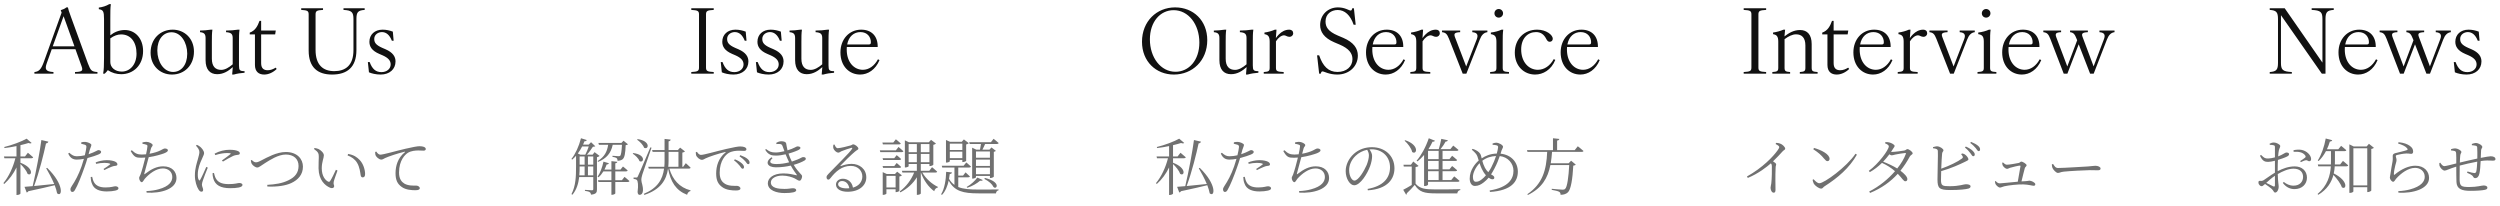 <svg width="594" height="49" viewBox="0 0 594 49" fill="none" xmlns="http://www.w3.org/2000/svg">
<path d="M17.821 17.116C19.527 17.052 19.762 16.817 19.399 15.793L17.927 11.697H12.295L11.122 14.983C10.61 16.412 10.781 17.009 12.701 17.116V17.5H8.178V17.116C9.181 17.009 9.714 16.583 10.354 14.876L14.642 2.993L14.429 2.417C14.877 2.289 15.453 2.055 15.773 1.756H16.135C16.263 2.332 16.349 2.609 16.861 4.017L20.893 15.089C21.554 16.796 21.746 17.009 23.154 17.116V17.5H17.821V17.116ZM12.53 11.015H17.693L15.111 3.847L12.53 11.015ZM28.813 17.628C27.661 17.628 26.615 17.329 25.613 16.668C25.421 16.945 25.186 17.223 24.887 17.5H24.503C24.674 16.647 24.717 15.452 24.717 13.745V4.529C24.717 2.716 24.525 2.332 23.479 2.183V1.799C24.375 1.692 25.186 1.436 25.954 0.988H26.338C26.21 1.841 26.21 2.823 26.21 4.529V8.391C27.085 7.665 28.279 7.132 29.666 7.132C32.077 7.132 33.997 9.095 33.997 12.124C33.997 15.516 31.671 17.628 28.813 17.628ZM26.21 14.748C26.21 15.985 27.277 17.009 28.941 17.009C30.861 17.009 32.439 15.367 32.439 12.743C32.439 9.948 31.031 8.177 28.77 8.177C27.981 8.177 27.106 8.455 26.21 9.116V14.748ZM40.859 17.713C38.043 17.713 35.781 15.623 35.781 12.508C35.781 9.223 38.085 7.047 41.029 7.047C43.824 7.047 46.085 9.137 46.085 12.252C46.085 15.537 43.803 17.713 40.859 17.713ZM37.381 11.996C37.381 14.663 38.875 17.095 41.136 17.095C43.035 17.095 44.485 15.452 44.485 12.764C44.485 10.097 42.992 7.665 40.752 7.665C38.832 7.665 37.381 9.308 37.381 11.996ZM51.598 17.628C49.891 17.628 48.846 16.519 48.846 14.3V9.052C48.846 8.049 48.462 7.729 47.523 7.644V7.26C48.312 7.26 49.187 7.175 50.083 7.047H50.467C50.339 7.879 50.339 8.881 50.339 9.905V13.959C50.339 15.793 51.192 16.604 52.558 16.604C53.454 16.604 54.392 16.049 55.288 15.281V9.052C55.288 8.049 54.904 7.729 53.71 7.644V7.26C54.755 7.26 55.63 7.175 56.526 7.047H56.91C56.782 7.879 56.782 8.881 56.782 9.905V15.537C56.782 16.711 56.974 16.903 58.104 16.903V17.287C57.187 17.351 56.355 17.479 55.544 17.713H55.16L55.31 15.943C54.286 16.86 53.134 17.628 51.598 17.628ZM62.772 17.713C61.513 17.713 60.575 17.052 60.575 15.431V8.177H59.337V7.751C60.639 7.281 61.193 6.236 61.663 4.956H62.047V7.26H65.524L65.375 8.177H62.047V15.004C62.047 16.305 62.729 16.689 63.625 16.689C64.287 16.689 64.927 16.433 65.503 16.071L65.737 16.391C64.884 17.223 63.796 17.713 62.772 17.713ZM78.905 17.713C75.47 17.713 73.337 16.007 73.337 11.996V3.441C73.337 2.588 73.038 2.439 71.566 2.353V1.969H76.75V2.353C75.278 2.439 74.979 2.588 74.979 3.441V11.868C74.979 15.431 76.75 16.903 79.417 16.903C82.019 16.903 83.982 15.601 83.982 11.911V4.551C83.982 2.887 83.577 2.46 81.614 2.353V1.969H86.649V2.353C85.049 2.46 84.686 2.887 84.686 4.551V11.911C84.686 16.028 82.425 17.713 78.905 17.713ZM90.436 17.713C89.305 17.713 88.281 17.457 87.662 17.18L87.406 14.748H87.833C88.43 16.391 89.284 17.137 90.628 17.137C91.886 17.137 92.825 16.369 92.825 15.303C92.825 14.428 92.27 13.745 90.862 13.127L90.116 12.807C88.324 12.039 87.769 11.036 87.769 9.927C87.769 8.22 89.028 7.047 90.905 7.047C91.801 7.047 92.59 7.239 93.337 7.516L93.529 9.671H93.102C92.569 8.284 91.737 7.623 90.756 7.623C89.838 7.623 88.921 8.22 88.921 9.244C88.921 10.055 89.241 10.673 90.841 11.377L91.588 11.697C93.358 12.465 93.977 13.468 93.977 14.599C93.977 16.455 92.548 17.713 90.436 17.713Z" fill="#111111"/>
<path d="M4.857 37.599V38.669C8.201 39.931 7.555 41.984 6.558 41.309C6.309 40.576 5.546 39.623 4.857 38.977V45.988C4.857 46.076 4.534 46.325 4.065 46.325H3.918V39.784C3.199 41.28 2.231 42.614 0.999 43.715L0.809 43.509C2.129 41.91 3.111 39.74 3.654 37.599H1.043L0.941 37.173H3.918V34.709C2.994 34.9 2.011 35.076 1.087 35.178L0.999 34.929C2.862 34.489 5.165 33.609 6.323 32.949L7.511 33.961C7.379 34.108 7.101 34.108 6.763 33.976C6.221 34.152 5.575 34.328 4.857 34.489V37.173H5.942L6.631 36.293C6.631 36.293 7.394 36.924 7.878 37.364C7.834 37.525 7.687 37.599 7.482 37.599H4.857ZM10.973 39.974L11.207 39.886C15.373 43.934 14.771 46.971 13.569 45.929C13.466 45.357 13.261 44.697 12.997 44.008C11.471 44.389 9.447 44.858 6.734 45.431C6.646 45.621 6.499 45.709 6.338 45.739L5.825 44.389C6.279 44.36 6.939 44.301 7.761 44.228C8.597 40.722 9.506 35.765 9.829 33.272L11.486 33.653C11.457 33.829 11.281 34.049 10.929 34.078C10.415 36.484 9.345 40.84 8.098 44.199C9.433 44.081 11.119 43.905 12.879 43.715C12.337 42.395 11.574 41.016 10.973 39.974ZM22.823 38.933L22.735 38.581C23.425 38.303 24.422 38.053 25.39 38.053C26.358 38.053 27.018 38.244 27.37 38.405C27.707 38.581 27.898 38.801 27.898 39.05C27.898 39.315 27.649 39.388 27.297 39.417C27.033 39.447 26.813 39.49 26.431 39.652C25.977 39.813 25.287 40.165 24.789 40.414L24.598 40.151C25.097 39.828 25.947 39.27 26.138 39.08C26.255 38.992 26.211 38.919 26.079 38.874C25.727 38.742 25.229 38.699 24.789 38.699C24.143 38.699 23.469 38.786 22.823 38.933ZM19.289 34.152L19.318 33.815C19.626 33.741 19.89 33.697 20.242 33.712C20.77 33.741 21.694 34.093 21.709 34.431C21.709 34.68 21.503 35.047 21.327 35.604C21.254 35.868 21.166 36.234 21.049 36.645C21.826 36.381 22.442 36.102 22.897 35.868C23.117 35.751 23.278 35.663 23.395 35.663C23.645 35.663 24.026 35.809 24.026 36.073C24.026 36.352 23.865 36.498 23.322 36.733C22.985 36.88 21.841 37.291 20.785 37.554C20.579 38.273 20.33 39.065 20.066 39.769C19.377 41.749 18.438 44.111 17.807 45.137C17.602 45.474 17.455 45.606 17.162 45.606C16.913 45.606 16.737 45.343 16.737 45.005C16.737 44.682 16.869 44.55 17.089 44.154C17.837 43.04 18.658 41.573 19.377 39.52C19.567 38.977 19.758 38.361 19.934 37.745C19.406 37.848 18.79 37.921 18.247 37.921C17.397 37.921 16.693 37.599 16.209 36.484L16.458 36.293C17.089 36.85 17.529 37.129 18.247 37.129C18.937 37.129 19.597 37.026 20.154 36.895C20.345 36.132 20.477 35.443 20.521 34.988C20.55 34.665 20.477 34.533 20.213 34.401C19.919 34.298 19.597 34.211 19.289 34.152ZM21.547 42.057L21.899 42.013C21.987 42.438 22.119 42.967 22.398 43.407C22.911 44.199 23.806 44.536 25.067 44.536C26.534 44.536 27.003 44.257 27.429 44.257C27.766 44.257 28.147 44.419 28.147 44.756C28.147 45.049 27.766 45.211 27.341 45.298C26.886 45.401 26.226 45.489 25.375 45.489C23.674 45.489 22.325 44.976 21.87 43.685C21.621 43.128 21.562 42.571 21.547 42.057ZM33.853 34.166L33.838 33.844C34.161 33.77 34.469 33.697 34.762 33.697C35.422 33.697 36.273 34.137 36.273 34.474C36.273 34.768 35.979 34.856 35.862 35.31C35.759 35.633 35.671 36.014 35.539 36.528C36.522 36.352 37.475 36.059 38.091 35.751C38.634 35.472 38.927 35.281 39.162 35.281C39.47 35.281 39.895 35.384 39.895 35.736C39.895 35.985 39.499 36.234 38.971 36.44C38.37 36.66 36.947 37.114 35.334 37.349C35.041 38.493 34.542 40.282 34.322 41.104C34.234 41.441 34.234 41.514 34.557 41.251C35.921 40.209 37.226 39.52 38.766 39.52C40.922 39.52 41.934 40.825 41.934 42.306C41.934 44.947 38.179 45.988 34.835 45.768L34.791 45.401C35.921 45.357 36.889 45.196 37.666 44.976C40.262 44.272 40.937 43.099 40.937 42.057C40.937 40.767 39.925 40.019 38.707 40.019C37.079 40.019 35.451 41.28 34.395 42.483C34.175 42.732 33.955 43.289 33.677 43.289C33.383 43.289 33.061 42.746 33.061 42.292C33.061 42.057 33.163 41.998 33.383 41.471C33.691 40.678 34.249 38.596 34.527 37.437C34.205 37.467 33.882 37.481 33.559 37.481C32.327 37.481 31.887 37.364 31.051 35.883L31.315 35.692C32.166 36.513 32.753 36.718 33.706 36.718C34.014 36.718 34.351 36.704 34.703 36.66C34.865 35.912 35.011 35.135 35.026 34.812C35.055 34.519 34.967 34.445 34.733 34.372C34.498 34.284 34.219 34.225 33.853 34.166ZM49.018 39.652L49.37 39.828C49.062 40.59 48.387 42.248 48.226 42.805C48.079 43.26 47.977 43.597 47.977 43.861C47.977 44.286 48.27 44.756 48.27 45.108C48.27 45.386 48.123 45.548 47.845 45.548C47.581 45.548 47.346 45.313 47.155 45.005C46.759 44.404 46.305 43.084 46.305 41.72C46.305 39.974 46.774 38.728 47.009 37.848C47.185 37.144 47.361 36.63 47.375 36.147C47.39 35.618 47.038 35.135 46.554 34.606L46.789 34.416C47.082 34.548 47.287 34.665 47.537 34.856C47.845 35.105 48.49 35.78 48.49 36.396C48.49 36.733 48.285 36.997 47.933 37.877C47.551 38.699 46.994 40.019 46.994 41.471C46.994 42.248 47.111 42.541 47.229 42.732C47.317 42.908 47.419 42.937 47.551 42.746C47.874 42.233 48.695 40.4 49.018 39.652ZM50.499 41.148L50.837 41.089C50.925 41.441 51.057 41.998 51.262 42.365C51.761 43.23 52.538 43.744 54.342 43.744C55.926 43.744 56.483 43.48 56.835 43.48C57.231 43.48 57.613 43.612 57.613 43.949C57.613 44.536 56.249 44.712 54.665 44.712C52.377 44.712 51.13 43.949 50.69 42.453C50.558 42.013 50.499 41.544 50.499 41.148ZM51.145 36.85L50.998 36.498C52.171 35.853 53.477 35.589 54.503 35.589C55.515 35.589 56.073 35.692 56.542 35.897C56.85 36.029 56.982 36.234 56.982 36.41C56.982 36.601 56.894 36.733 56.586 36.777C56.234 36.821 55.867 36.85 55.383 37.056C54.738 37.349 53.697 37.936 52.978 38.391L52.729 38.127C53.389 37.657 54.43 36.895 54.738 36.63C54.914 36.469 54.899 36.367 53.931 36.367C53.33 36.367 52.377 36.455 51.145 36.85ZM59.599 38.127L59.805 37.995C60.127 38.346 60.479 38.566 60.787 38.566C61.081 38.566 61.315 38.523 62.093 38.112C63.471 37.408 65.73 36.117 67.915 36.117C70.599 36.117 71.978 37.775 71.978 39.593C71.978 41.5 70.819 42.732 69.235 43.48C67.93 44.111 65.818 44.433 63.53 44.316L63.501 43.92C65.451 43.803 67.035 43.568 68.502 42.849C70.159 42.072 70.937 40.986 70.937 39.417C70.937 37.775 69.793 36.718 67.901 36.718C66.111 36.718 64.131 38.024 63.031 38.713C61.946 39.388 61.55 39.798 61.125 39.798C60.685 39.798 60.069 39.329 59.834 38.948C59.687 38.713 59.643 38.42 59.599 38.127ZM75.689 40.019C75.659 38.962 75.747 37.95 75.747 37.291C75.747 36.498 75.645 36.132 74.603 35.398L74.735 35.164C75.087 35.222 75.381 35.281 75.659 35.398C76.187 35.648 76.95 36.308 76.95 36.909C76.95 37.554 76.451 38.478 76.451 39.989C76.451 41.852 77.302 42.805 77.918 43.128C78.138 43.245 78.299 43.216 78.431 43.025C78.886 42.336 79.385 41.251 79.81 40.341L80.191 40.517C79.854 41.485 79.385 42.717 79.297 43.172C79.165 43.832 79.399 43.905 79.399 44.213C79.399 44.609 79.003 44.844 78.402 44.594C77.258 44.096 75.733 42.82 75.689 40.019ZM84.855 38.699C84.342 37.833 83.55 37.291 82.582 36.924L82.714 36.572C84.093 36.821 84.811 37.334 85.471 38.024C86.307 38.889 86.747 40.341 86.747 41.324C86.747 41.896 86.557 42.145 86.161 42.145C85.926 42.145 85.75 41.969 85.691 41.632C85.589 40.986 85.471 39.74 84.855 38.699ZM89.138 36.102L89.417 36.014C89.622 36.396 90.018 36.748 90.341 36.748C91.103 36.748 93.934 35.897 96.354 35.34C98.041 34.944 99.185 34.739 99.683 34.739C100.065 34.739 100.49 34.797 100.725 34.9C101.047 35.047 101.165 35.208 101.165 35.413C101.165 35.618 100.989 35.794 100.666 35.794C100.387 35.794 99.947 35.751 99.405 35.751C98.701 35.751 97.674 35.839 96.941 36.293C96.281 36.689 94.814 38.053 94.814 40.986C94.814 42.585 95.474 43.245 96.061 43.612C97.014 44.184 98.305 44.096 98.906 44.096C99.258 44.096 99.742 44.345 99.742 44.712C99.742 45.064 99.346 45.196 98.686 45.196C97.835 45.196 96.383 45.137 95.386 44.374C94.462 43.7 93.978 42.82 93.978 41.163C93.978 39.432 94.521 37.496 96.178 36.191C96.281 36.102 96.266 36.014 96.105 36.059C94.462 36.455 92.379 37.144 91.499 37.554C91.206 37.687 90.913 37.921 90.605 37.921C90.062 37.921 89.329 37.276 89.197 36.777C89.138 36.542 89.153 36.322 89.138 36.102Z" fill="#111111" fill-opacity="0.6"/>
<g clip-path="url(#clip0_2_7)">
<path d="M164.248 17.116C165.784 17.031 166.083 16.881 166.083 16.028V3.441C166.083 2.588 165.784 2.439 164.248 2.353V1.969H169.582V2.353C168.046 2.439 167.747 2.588 167.747 3.441V16.028C167.747 16.881 168.046 17.031 169.582 17.116V17.5H164.248V17.116ZM174.28 17.713C173.149 17.713 172.125 17.457 171.506 17.18L171.25 14.748H171.677C172.274 16.391 173.128 17.137 174.472 17.137C175.73 17.137 176.669 16.369 176.669 15.303C176.669 14.428 176.114 13.745 174.706 13.127L173.96 12.807C172.168 12.039 171.613 11.036 171.613 9.927C171.613 8.22 172.872 7.047 174.749 7.047C175.645 7.047 176.434 7.239 177.181 7.516L177.373 9.671H176.946C176.413 8.284 175.581 7.623 174.6 7.623C173.682 7.623 172.765 8.22 172.765 9.244C172.765 10.055 173.085 10.673 174.685 11.377L175.432 11.697C177.202 12.465 177.821 13.468 177.821 14.599C177.821 16.455 176.392 17.713 174.28 17.713ZM182.634 17.713C181.503 17.713 180.479 17.457 179.86 17.18L179.604 14.748H180.031C180.628 16.391 181.482 17.137 182.826 17.137C184.084 17.137 185.023 16.369 185.023 15.303C185.023 14.428 184.468 13.745 183.06 13.127L182.314 12.807C180.522 12.039 179.967 11.036 179.967 9.927C179.967 8.22 181.226 7.047 183.103 7.047C183.999 7.047 184.788 7.239 185.535 7.516L185.727 9.671H185.3C184.767 8.284 183.935 7.623 182.954 7.623C182.036 7.623 181.119 8.22 181.119 9.244C181.119 10.055 181.439 10.673 183.039 11.377L183.786 11.697C185.556 12.465 186.175 13.468 186.175 14.599C186.175 16.455 184.746 17.713 182.634 17.713ZM191.671 17.628C189.964 17.628 188.919 16.519 188.919 14.3V9.052C188.919 8.049 188.535 7.729 187.596 7.644V7.26C188.385 7.26 189.26 7.175 190.156 7.047H190.54C190.412 7.879 190.412 8.881 190.412 9.905V13.959C190.412 15.793 191.265 16.604 192.631 16.604C193.527 16.604 194.465 16.049 195.361 15.281V9.052C195.361 8.049 194.977 7.729 193.783 7.644V7.26C194.828 7.26 195.703 7.175 196.599 7.047H196.983C196.855 7.879 196.855 8.881 196.855 9.905V15.537C196.855 16.711 197.047 16.903 198.177 16.903V17.287C197.26 17.351 196.428 17.479 195.617 17.713H195.233L195.383 15.943C194.359 16.86 193.207 17.628 191.671 17.628ZM204.36 17.713C201.8 17.713 199.688 15.751 199.688 12.444C199.688 9.329 201.757 7.047 204.616 7.047C207.048 7.047 208.584 8.54 208.541 11.164H201.202C201.181 11.356 201.181 11.569 201.181 11.783C201.181 14.769 202.909 16.583 205.021 16.583C206.45 16.583 207.752 15.665 208.605 14.087L208.968 14.279C208.029 16.561 206.216 17.713 204.36 17.713ZM201.288 10.567H206.386C206.813 10.567 206.92 10.439 206.92 10.012C206.92 8.839 206.109 7.623 204.445 7.623C202.888 7.623 201.65 8.647 201.288 10.567Z" fill="#111111"/>
<path d="M144.495 34.401H142.309L142.177 33.961H147.648L148.147 33.433L149.203 34.284C149.115 34.401 148.953 34.46 148.66 34.489C148.587 36.469 148.396 37.452 147.941 37.833C147.633 38.083 147.164 38.2 146.724 38.2C146.724 37.95 146.68 37.701 146.504 37.569C146.343 37.437 145.903 37.32 145.521 37.261V37.012C145.947 37.056 146.709 37.114 146.929 37.114C147.164 37.114 147.267 37.085 147.355 37.012C147.575 36.806 147.692 35.971 147.78 34.401H145.58C145.169 36.396 144.099 37.657 142.104 38.464L142.001 38.258C143.585 37.305 144.26 36.059 144.495 34.401ZM139.699 41.661H140.96V39.549H139.699V41.661ZM137.719 39.549V39.623C137.719 40.239 137.719 40.943 137.645 41.661H138.907V39.549H137.719ZM139.889 34.797H138.32C138.012 35.398 137.675 35.971 137.293 36.469L137.895 36.748H139.068C139.376 36.191 139.684 35.398 139.889 34.797ZM137.719 37.173V39.124H138.907V37.173H137.719ZM140.96 37.173H139.699V39.124H140.96V37.173ZM141.268 36.147L142.471 37.056C142.368 37.173 142.119 37.276 141.84 37.349V45.005C141.84 45.694 141.679 46.135 140.432 46.252C140.388 46.002 140.315 45.782 140.139 45.68C139.933 45.519 139.581 45.431 138.98 45.343V45.108C138.98 45.108 140.344 45.211 140.637 45.211C140.887 45.211 140.96 45.123 140.96 44.903V42.072H137.616C137.44 43.538 137.029 45.078 135.988 46.281L135.783 46.12C136.809 44.169 136.868 41.793 136.868 39.637V37.012C136.575 37.349 136.267 37.657 135.959 37.921L135.768 37.775C136.692 36.616 137.557 34.782 138.041 32.846L139.42 33.272C139.361 33.448 139.185 33.58 138.863 33.565C138.76 33.829 138.657 34.093 138.54 34.357H139.875L140.432 33.785L141.444 34.753C141.341 34.841 141.151 34.856 140.872 34.87C140.535 35.384 139.963 36.205 139.449 36.748H140.813L141.268 36.147ZM147.765 42.82L148.381 42.028C148.381 42.028 149.115 42.585 149.555 43.011C149.511 43.172 149.364 43.245 149.159 43.245H146.196V45.944C146.196 46.061 145.785 46.281 145.448 46.281H145.272V43.245H142.192L142.075 42.82H145.272V40.722H143.365C143.028 41.28 142.632 41.764 142.192 42.13L141.987 41.984C142.588 41.104 143.101 39.784 143.38 38.405L144.671 38.786C144.612 38.962 144.436 39.094 144.143 39.08C143.996 39.505 143.805 39.916 143.615 40.297H145.272V38.288L146.68 38.449C146.651 38.611 146.519 38.757 146.196 38.801V40.297H147.428L148.015 39.564C148.015 39.564 148.689 40.077 149.129 40.488C149.085 40.649 148.953 40.722 148.748 40.722H146.196V42.82H147.765ZM151.373 33.199L151.505 33.052C154.688 33.521 154.131 35.692 153.031 35.105C152.811 34.431 152.004 33.609 151.373 33.199ZM150.332 36.513L150.464 36.367C153.559 36.763 152.987 38.86 151.931 38.273C151.725 37.628 150.963 36.909 150.332 36.513ZM154.527 35.017L154.805 35.09C154.145 37.071 152.84 40.737 152.62 41.456C152.473 41.94 152.371 42.409 152.385 42.776C152.385 43.436 152.811 44.081 152.767 45.284C152.737 45.9 152.444 46.296 151.945 46.296C151.681 46.296 151.505 46.032 151.491 45.577C151.696 44.081 151.593 42.937 151.271 42.732C151.08 42.585 150.86 42.541 150.537 42.512V42.189H151.197C151.373 42.189 151.432 42.175 151.564 41.881C151.828 41.339 151.828 41.339 154.527 35.017ZM158.853 36.088V38.2C158.853 38.684 158.824 39.168 158.78 39.637H161.2V36.088H158.853ZM163.723 40.062H159.044C159.777 42.614 161.405 44.55 164.075 45.225L164.06 45.386C163.679 45.489 163.371 45.782 163.253 46.281C160.584 45.24 159.337 43.216 158.736 40.062H158.721C158.34 42.776 156.961 45.02 153.104 46.31L152.972 46.061C156.257 44.682 157.445 42.614 157.783 40.062H154.145L154.028 39.637H157.841C157.885 39.168 157.9 38.699 157.9 38.2V36.088H155.069L154.937 35.663H157.9V33.008L159.352 33.169C159.323 33.374 159.205 33.521 158.853 33.58V35.663H161.053L161.596 35.076L162.755 35.985C162.652 36.088 162.432 36.205 162.124 36.264V39.637H162.315L162.945 38.772C162.945 38.772 163.664 39.403 164.089 39.828C164.045 39.989 163.913 40.062 163.723 40.062ZM165.321 36.161L165.6 36.073C165.805 36.455 166.201 36.806 166.524 36.806C167.287 36.806 170.117 35.956 172.537 35.398C174.224 35.002 175.368 34.797 175.867 34.797C176.248 34.797 176.673 34.856 176.908 34.959C177.231 35.105 177.348 35.267 177.348 35.472C177.348 35.677 177.172 35.853 176.849 35.853C176.571 35.853 176.131 35.809 175.588 35.809C174.884 35.809 173.857 35.897 173.124 36.352C172.464 36.748 170.997 38.112 170.997 41.045C170.997 42.644 171.657 43.304 172.244 43.67C173.197 44.242 174.488 44.154 175.089 44.154C175.441 44.154 175.925 44.404 175.925 44.77C175.925 45.123 175.529 45.255 174.869 45.255C174.019 45.255 172.567 45.196 171.569 44.433C170.645 43.758 170.161 42.879 170.161 41.221C170.161 39.49 170.704 37.554 172.361 36.249C172.464 36.161 172.449 36.073 172.288 36.117C170.645 36.513 168.563 37.203 167.683 37.613C167.389 37.745 167.096 37.98 166.788 37.98C166.245 37.98 165.512 37.334 165.38 36.836C165.321 36.601 165.336 36.381 165.321 36.161ZM175.705 37.129L175.896 36.865C176.629 37.144 177.216 37.422 177.553 37.716C177.949 38.038 178.096 38.317 178.096 38.625C178.096 38.874 177.979 39.007 177.759 39.007C177.524 39.007 177.377 38.669 177.069 38.303C176.732 37.936 176.365 37.584 175.705 37.129ZM174.4 38.097L174.605 37.848C175.339 38.141 175.911 38.493 176.277 38.831C176.629 39.168 176.776 39.417 176.776 39.711C176.776 39.945 176.644 40.092 176.424 40.092C176.204 40.092 176.043 39.755 175.749 39.373C175.427 39.021 175.031 38.552 174.4 38.097ZM184.491 34.225L184.432 33.947C184.857 33.697 185.195 33.565 185.635 33.565C186.163 33.565 186.72 33.682 186.793 34.093C186.881 34.562 186.969 35.149 187.116 35.721C188.641 35.267 189.213 34.782 189.448 34.782C189.785 34.782 190.167 34.856 190.181 35.135C190.181 35.281 190.079 35.413 189.859 35.56C189.551 35.751 188.539 36.161 187.351 36.498C187.541 37.071 187.791 37.701 188.143 38.391C188.612 38.244 189.052 38.083 189.433 37.921C190.372 37.54 190.533 37.334 190.768 37.334C191.135 37.305 191.457 37.408 191.457 37.701C191.457 37.848 191.399 38.009 191.12 38.156C190.577 38.478 189.697 38.86 188.583 39.168C189.727 41.06 190.577 41.471 190.577 41.852C190.577 42.306 190.328 42.937 189.976 42.937C189.624 42.937 189.389 42.673 188.803 42.38C188.26 42.116 187.101 41.72 185.899 41.72C184.329 41.72 183.156 42.38 183.156 43.348C183.156 44.712 185.019 44.888 186.412 44.888C187.512 44.888 187.864 44.727 188.436 44.727C188.876 44.727 189.184 44.917 189.184 45.196C189.184 45.636 188.275 45.87 186.383 45.87C184.549 45.87 182.437 45.255 182.437 43.538C182.437 42.365 183.64 41.206 186.119 41.206C187.453 41.206 188.509 41.471 189.199 41.632C189.389 41.691 189.404 41.647 189.301 41.5C189.052 41.133 188.451 40.385 187.893 39.344C186.852 39.593 185.635 39.755 184.344 39.755C182.291 39.755 181.704 38.478 183.303 37.364L183.552 37.584C182.643 38.391 182.833 38.977 184.461 38.977C185.517 38.977 186.559 38.816 187.497 38.566C187.219 37.995 186.94 37.349 186.661 36.66C185.899 36.85 185.092 36.968 184.388 36.968C183.376 36.968 182.569 36.85 181.807 35.575L182.012 35.413C182.731 35.956 183.171 36.234 184.329 36.234C184.857 36.234 185.649 36.102 186.383 35.926C186.221 35.531 186.089 35.135 185.943 34.739C185.825 34.401 185.693 34.24 185.239 34.211C184.989 34.196 184.74 34.211 184.491 34.225ZM201.196 44.756C201.401 44.756 201.607 44.741 201.797 44.727C201.607 43.597 200.888 43.011 200.052 43.011C199.539 43.011 199.143 43.319 199.143 43.788C199.143 44.301 199.773 44.756 201.196 44.756ZM198.013 34.386L198.277 34.343C198.468 34.768 198.659 35.208 199.04 35.208C199.627 35.208 201.475 34.739 202.135 34.548C202.457 34.445 202.501 34.298 202.707 34.298C203.147 34.298 203.953 34.914 203.953 35.31C203.953 35.589 203.616 35.604 203.103 36.059C202.355 36.675 200.404 38.566 199.744 39.3C199.641 39.388 199.7 39.505 199.817 39.447C200.492 39.197 201.357 38.933 202.34 38.933C204.247 38.933 205.875 40.18 205.831 42.218C205.801 44.052 204.159 45.562 201.387 45.562C199.744 45.562 198.629 44.903 198.629 43.846C198.629 43.069 199.319 42.468 200.272 42.468C201.328 42.468 202.428 43.142 202.663 44.58C204.129 44.169 204.863 43.142 204.892 41.998C204.936 40.708 203.953 39.417 202.149 39.417C200.037 39.417 198.556 40.737 197.324 42.321C197.104 42.6 196.987 42.688 196.767 42.673C196.591 42.673 196.371 42.453 196.385 42.087C196.4 41.822 196.532 41.617 196.869 41.28C199.172 38.874 201.827 36.352 202.443 35.369C202.575 35.149 202.487 35.09 202.311 35.12C201.841 35.222 200.565 35.677 199.935 35.926C199.656 36.044 199.451 36.264 199.216 36.264C198.659 36.264 198.116 35.633 197.999 35.208C197.94 34.973 197.955 34.665 198.013 34.386ZM213.633 34.313H209.776L209.659 33.873H212.24L212.856 33.096C212.856 33.096 213.575 33.653 214.015 34.078C213.971 34.24 213.839 34.313 213.633 34.313ZM212.856 35.721L213.487 34.914C213.487 34.914 214.205 35.501 214.645 35.926C214.616 36.073 214.469 36.147 214.264 36.147H209.16L209.043 35.721H212.856ZM209.703 37.584H212.475L213.047 36.865C213.047 36.865 213.707 37.379 214.103 37.775C214.073 37.936 213.941 38.009 213.736 38.009H209.82L209.703 37.584ZM213.736 39.886H209.82L209.703 39.461H212.475L213.047 38.728C213.047 38.728 213.707 39.256 214.103 39.652C214.073 39.813 213.941 39.886 213.736 39.886ZM210.612 44.536H212.797V41.779H210.612V44.536ZM213.164 40.796L214.293 41.661C214.205 41.779 213.985 41.896 213.692 41.94V45.328C213.677 45.431 213.223 45.651 212.915 45.651H212.797V44.976H210.612V45.988C210.612 46.09 210.245 46.296 209.864 46.296H209.732V40.898L210.685 41.339H212.651L213.164 40.796ZM215.892 38.537H217.843V36.572H215.892V38.537ZM217.843 34.225H215.892V36.161H217.843V34.225ZM220.835 34.225H218.781V36.161H220.835V34.225ZM218.781 38.537H220.835V36.572H218.781V38.537ZM222.287 41.001H219.148C219.999 42.497 221.495 43.773 222.844 44.404L222.829 44.55C222.433 44.624 222.111 44.917 221.964 45.431C220.659 44.477 219.5 42.922 218.811 41.001H218.781V45.973C218.781 46.047 218.473 46.296 217.989 46.296H217.843V42.116C216.948 43.597 215.628 44.8 213.927 45.709L213.765 45.489C215.335 44.331 216.508 42.732 217.197 41.001H214.411L214.293 40.576H217.843V38.962H215.892V39.49C215.892 39.578 215.511 39.784 215.144 39.784H214.997V33.345L215.965 33.8H220.688L221.216 33.228L222.389 34.108C222.287 34.225 222.052 34.357 221.759 34.416V39.139C221.744 39.227 221.275 39.461 220.981 39.461H220.835V38.962H218.781V40.576H220.805L221.451 39.725C221.451 39.725 222.213 40.327 222.668 40.781C222.639 40.928 222.477 41.001 222.287 41.001ZM235.208 35.985H231.893V37.481H235.208V35.985ZM231.893 41.383H235.208V39.843H231.893V41.383ZM235.208 39.432V37.921H231.893V39.432H235.208ZM233.081 34.211H230.397L230.28 33.785H235.443L236.073 32.978C236.073 32.978 236.821 33.55 237.276 33.976C237.232 34.137 237.1 34.211 236.895 34.211H234.064C233.873 34.651 233.639 35.164 233.419 35.56H235.091L235.575 35.032L236.631 35.853C236.543 35.941 236.352 36.029 236.132 36.073V41.969C236.117 42.072 235.677 42.292 235.355 42.292H235.208V41.808H231.893V42.116C231.893 42.218 231.512 42.438 231.116 42.438H230.984V35.09L231.967 35.56H232.847C232.92 35.135 233.023 34.621 233.081 34.211ZM233.888 42.512L234.005 42.277C238.039 43.245 236.777 45.225 236.044 44.419C235.765 43.788 235.032 43.099 233.888 42.512ZM229.825 44.609L229.679 44.419C230.691 43.876 231.747 42.879 232.216 42.189L233.507 42.776C233.433 42.937 233.228 42.981 232.861 42.937C232.216 43.524 230.999 44.257 229.825 44.609ZM228.652 34.137H225.675V35.633H228.652V34.137ZM225.675 37.569H228.652V36.044H225.675V37.569ZM225.675 37.995V38.317C225.675 38.42 225.279 38.625 224.897 38.625H224.765V33.257L225.748 33.697H228.505L229.019 33.125L230.192 34.02C230.089 34.137 229.869 34.255 229.561 34.328V38.215C229.547 38.303 229.077 38.508 228.769 38.508H228.652V37.995H225.675ZM227.684 42.13V44.433C228.901 44.932 230.471 45.035 232.553 45.035C233.624 45.035 236.103 45.035 237.261 45.02V45.211C236.88 45.284 236.675 45.577 236.645 45.944H232.495C228.799 45.944 226.775 45.431 225.411 42.908C225.132 44.184 224.648 45.445 223.797 46.325L223.621 46.135C224.443 44.815 224.765 42.629 224.809 40.825L226.188 40.972C226.159 41.192 225.997 41.324 225.66 41.353C225.616 41.72 225.557 42.101 225.484 42.497C225.851 43.113 226.276 43.583 226.775 43.934V39.798H223.871L223.768 39.373H228.96L229.591 38.596C229.591 38.596 230.265 39.153 230.705 39.578C230.661 39.725 230.529 39.798 230.324 39.798H227.684V41.72H228.828L229.415 40.957C229.415 40.957 230.045 41.514 230.441 41.91C230.412 42.072 230.265 42.13 230.06 42.13H227.684Z" fill="#111111" fill-opacity="0.6"/>
</g>
<g clip-path="url(#clip1_2_7)">
<path d="M278.91 17.713C274.665 17.713 271.337 14.599 271.337 9.927C271.337 5.041 274.835 1.756 279.209 1.756C283.539 1.756 286.846 4.871 286.846 9.543C286.846 14.428 283.305 17.713 278.91 17.713ZM273.214 9.351C273.214 13.703 275.817 17.052 279.294 17.052C282.494 17.052 284.969 14.3 284.969 10.119C284.969 5.745 282.345 2.417 278.867 2.417C275.667 2.417 273.214 5.169 273.214 9.351ZM292.483 17.628C290.776 17.628 289.731 16.519 289.731 14.3V9.052C289.731 8.049 289.347 7.729 288.408 7.644V7.26C289.198 7.26 290.072 7.175 290.968 7.047H291.352C291.224 7.879 291.224 8.881 291.224 9.905V13.959C291.224 15.793 292.078 16.604 293.443 16.604C294.339 16.604 295.278 16.049 296.174 15.281V9.052C296.174 8.049 295.79 7.729 294.595 7.644V7.26C295.64 7.26 296.515 7.175 297.411 7.047H297.795C297.667 7.879 297.667 8.881 297.667 9.905V15.537C297.667 16.711 297.859 16.903 298.99 16.903V17.287C298.072 17.351 297.24 17.479 296.43 17.713H296.046L296.195 15.943C295.171 16.86 294.019 17.628 292.483 17.628ZM300.266 17.116C301.375 17.031 301.674 16.945 301.674 16.113V9.905C301.674 8.625 301.29 8.263 300.436 8.113V7.729C301.29 7.623 302.186 7.367 302.911 7.047H303.295L303.146 9.052C303.359 8.753 303.594 8.433 303.871 8.177C304.532 7.516 305.343 7.047 306.346 7.047C306.9 7.047 307.263 7.388 307.263 7.9C307.263 8.391 306.879 8.753 306.388 8.753C305.812 8.753 305.514 8.391 305.087 8.391C304.49 8.391 303.722 8.924 303.167 9.82V16.113C303.167 16.945 303.487 17.031 305.002 17.116V17.5H300.266V17.116ZM317.739 17.713C315.777 17.713 314.625 16.967 314.241 16.967C314.027 16.967 313.921 17.095 313.814 17.5H313.43L312.939 13.148H313.43C314.305 15.729 315.627 17.095 317.782 17.095C319.894 17.095 321.345 15.836 321.345 14.044C321.345 12.657 320.491 11.527 318.294 10.588L317.035 10.055C314.539 8.988 313.665 7.516 313.665 5.959C313.665 3.484 315.542 1.756 317.889 1.756C319.595 1.756 320.513 2.503 320.897 2.503C321.11 2.503 321.195 2.375 321.302 1.969H321.686L322.113 5.873H321.622C320.854 3.612 319.51 2.375 317.846 2.375C316.267 2.375 314.945 3.356 314.945 5.084C314.945 6.385 315.521 7.452 317.889 8.455L319.147 8.988C321.643 10.055 322.625 11.505 322.625 13.212C322.625 15.793 320.534 17.713 317.739 17.713ZM329.235 17.713C326.675 17.713 324.563 15.751 324.563 12.444C324.563 9.329 326.632 7.047 329.491 7.047C331.923 7.047 333.459 8.54 333.416 11.164H326.077C326.056 11.356 326.056 11.569 326.056 11.783C326.056 14.769 327.784 16.583 329.896 16.583C331.325 16.583 332.627 15.665 333.48 14.087L333.843 14.279C332.904 16.561 331.091 17.713 329.235 17.713ZM326.163 10.567H331.261C331.688 10.567 331.795 10.439 331.795 10.012C331.795 8.839 330.984 7.623 329.32 7.623C327.763 7.623 326.525 8.647 326.163 10.567ZM335.099 17.116C336.208 17.031 336.507 16.945 336.507 16.113V9.905C336.507 8.625 336.123 8.263 335.27 8.113V7.729C336.123 7.623 337.019 7.367 337.744 7.047H338.128L337.979 9.052C338.192 8.753 338.427 8.433 338.704 8.177C339.366 7.516 340.176 7.047 341.179 7.047C341.734 7.047 342.096 7.388 342.096 7.9C342.096 8.391 341.712 8.753 341.222 8.753C340.646 8.753 340.347 8.391 339.92 8.391C339.323 8.391 338.555 8.924 338 9.82V16.113C338 16.945 338.32 17.031 339.835 17.116V17.5H335.099V17.116ZM344.293 9.244C343.824 8.092 343.525 7.751 342.629 7.644V7.26H346.938V7.644C345.466 7.708 345.424 8.071 345.722 8.881L348.368 15.793L350.864 9.372C351.226 8.433 351.162 7.751 349.818 7.644V7.26H353.402V7.644C352.57 7.751 352.016 8.305 351.589 9.415L348.41 17.5H347.536L344.293 9.244ZM354.056 17.116C355.251 17.031 355.55 16.945 355.55 16.113V9.905C355.55 8.625 355.166 8.263 354.227 8.113V7.729C355.166 7.623 356.062 7.367 356.787 7.047H357.171C357.043 7.9 357.043 8.881 357.043 9.905V16.113C357.043 16.945 357.342 17.031 358.536 17.116V17.5H354.056V17.116ZM355.08 3.164C355.08 2.588 355.528 2.14 356.104 2.14C356.659 2.14 357.128 2.588 357.128 3.164C357.128 3.74 356.659 4.188 356.104 4.188C355.528 4.188 355.08 3.74 355.08 3.164ZM364.738 17.713C362.093 17.713 359.917 15.687 359.917 12.508C359.917 9.287 362.136 7.047 365.229 7.047C367.405 7.047 368.941 8.305 368.941 9.201C368.941 9.628 368.642 9.927 368.216 9.927C367.832 9.927 367.618 9.692 367.362 9.201C366.829 8.156 366.061 7.623 364.952 7.623C362.989 7.623 361.432 9.116 361.432 11.74C361.432 14.748 363.224 16.583 365.4 16.583C366.936 16.583 368.301 15.623 369.176 14.044L369.538 14.236C368.578 16.625 366.616 17.713 364.738 17.713ZM375.485 17.713C372.925 17.713 370.813 15.751 370.813 12.444C370.813 9.329 372.882 7.047 375.741 7.047C378.173 7.047 379.709 8.54 379.666 11.164H372.327C372.306 11.356 372.306 11.569 372.306 11.783C372.306 14.769 374.034 16.583 376.146 16.583C377.575 16.583 378.877 15.665 379.73 14.087L380.093 14.279C379.154 16.561 377.341 17.713 375.485 17.713ZM372.413 10.567H377.511C377.938 10.567 378.045 10.439 378.045 10.012C378.045 8.839 377.234 7.623 375.57 7.623C374.013 7.623 372.775 8.647 372.413 10.567Z" fill="#111111"/>
<path d="M278.713 37.599V38.669C282.057 39.931 281.412 41.984 280.415 41.309C280.165 40.576 279.403 39.623 278.713 38.977V45.988C278.713 46.076 278.391 46.325 277.921 46.325H277.775V39.784C277.056 41.28 276.088 42.614 274.856 43.715L274.665 43.509C275.985 41.91 276.968 39.74 277.511 37.599H274.9L274.797 37.173H277.775V34.709C276.851 34.9 275.868 35.076 274.944 35.178L274.856 34.929C276.719 34.489 279.021 33.609 280.18 32.949L281.368 33.961C281.236 34.108 280.957 34.108 280.62 33.976C280.077 34.152 279.432 34.328 278.713 34.489V37.173H279.799L280.488 36.293C280.488 36.293 281.251 36.924 281.735 37.364C281.691 37.525 281.544 37.599 281.339 37.599H278.713ZM284.829 39.974L285.064 39.886C289.229 43.934 288.628 46.971 287.425 45.929C287.323 45.357 287.117 44.697 286.853 44.008C285.328 44.389 283.304 44.858 280.591 45.431C280.503 45.621 280.356 45.709 280.195 45.739L279.681 44.389C280.136 44.36 280.796 44.301 281.617 44.228C282.453 40.722 283.363 35.765 283.685 33.272L285.343 33.653C285.313 33.829 285.137 34.049 284.785 34.078C284.272 36.484 283.201 40.84 281.955 44.199C283.289 44.081 284.976 43.905 286.736 43.715C286.193 42.395 285.431 41.016 284.829 39.974ZM296.68 38.933L296.592 38.581C297.281 38.303 298.279 38.053 299.247 38.053C300.215 38.053 300.875 38.244 301.227 38.405C301.564 38.581 301.755 38.801 301.755 39.05C301.755 39.315 301.505 39.388 301.153 39.417C300.889 39.447 300.669 39.49 300.288 39.652C299.833 39.813 299.144 40.165 298.645 40.414L298.455 40.151C298.953 39.828 299.804 39.27 299.995 39.08C300.112 38.992 300.068 38.919 299.936 38.874C299.584 38.742 299.085 38.699 298.645 38.699C298 38.699 297.325 38.786 296.68 38.933ZM293.145 34.152L293.175 33.815C293.483 33.741 293.747 33.697 294.099 33.712C294.627 33.741 295.551 34.093 295.565 34.431C295.565 34.68 295.36 35.047 295.184 35.604C295.111 35.868 295.023 36.234 294.905 36.645C295.683 36.381 296.299 36.102 296.753 35.868C296.973 35.751 297.135 35.663 297.252 35.663C297.501 35.663 297.883 35.809 297.883 36.073C297.883 36.352 297.721 36.498 297.179 36.733C296.841 36.88 295.697 37.291 294.641 37.554C294.436 38.273 294.187 39.065 293.923 39.769C293.233 41.749 292.295 44.111 291.664 45.137C291.459 45.474 291.312 45.606 291.019 45.606C290.769 45.606 290.593 45.343 290.593 45.005C290.593 44.682 290.725 44.55 290.945 44.154C291.693 43.04 292.515 41.573 293.233 39.52C293.424 38.977 293.615 38.361 293.791 37.745C293.263 37.848 292.647 37.921 292.104 37.921C291.253 37.921 290.549 37.599 290.065 36.484L290.315 36.293C290.945 36.85 291.385 37.129 292.104 37.129C292.793 37.129 293.453 37.026 294.011 36.895C294.201 36.132 294.333 35.443 294.377 34.988C294.407 34.665 294.333 34.533 294.069 34.401C293.776 34.298 293.453 34.211 293.145 34.152ZM295.404 42.057L295.756 42.013C295.844 42.438 295.976 42.967 296.255 43.407C296.768 44.199 297.663 44.536 298.924 44.536C300.391 44.536 300.86 44.257 301.285 44.257C301.623 44.257 302.004 44.419 302.004 44.756C302.004 45.049 301.623 45.211 301.197 45.298C300.743 45.401 300.083 45.489 299.232 45.489C297.531 45.489 296.181 44.976 295.727 43.685C295.477 43.128 295.419 42.571 295.404 42.057ZM307.709 34.166L307.695 33.844C308.017 33.77 308.325 33.697 308.619 33.697C309.279 33.697 310.129 34.137 310.129 34.474C310.129 34.768 309.836 34.856 309.719 35.31C309.616 35.633 309.528 36.014 309.396 36.528C310.379 36.352 311.332 36.059 311.948 35.751C312.491 35.472 312.784 35.281 313.019 35.281C313.327 35.281 313.752 35.384 313.752 35.736C313.752 35.985 313.356 36.234 312.828 36.44C312.227 36.66 310.804 37.114 309.191 37.349C308.897 38.493 308.399 40.282 308.179 41.104C308.091 41.441 308.091 41.514 308.413 41.251C309.777 40.209 311.083 39.52 312.623 39.52C314.779 39.52 315.791 40.825 315.791 42.306C315.791 44.947 312.036 45.988 308.692 45.768L308.648 45.401C309.777 45.357 310.745 45.196 311.523 44.976C314.119 44.272 314.793 43.099 314.793 42.057C314.793 40.767 313.781 40.019 312.564 40.019C310.936 40.019 309.308 41.28 308.252 42.483C308.032 42.732 307.812 43.289 307.533 43.289C307.24 43.289 306.917 42.746 306.917 42.292C306.917 42.057 307.02 41.998 307.24 41.471C307.548 40.678 308.105 38.596 308.384 37.437C308.061 37.467 307.739 37.481 307.416 37.481C306.184 37.481 305.744 37.364 304.908 35.883L305.172 35.692C306.023 36.513 306.609 36.718 307.563 36.718C307.871 36.718 308.208 36.704 308.56 36.66C308.721 35.912 308.868 35.135 308.883 34.812C308.912 34.519 308.824 34.445 308.589 34.372C308.355 34.284 308.076 34.225 307.709 34.166ZM325.251 36.938C325.251 36.41 325.089 36.029 324.84 35.589C323.813 35.794 322.816 36.308 322.068 37.041C321.129 37.95 320.557 39.139 320.557 40.429C320.557 41.837 321.203 42.908 321.804 42.908C322.772 42.908 324.121 40.59 324.723 39.197C325.001 38.493 325.251 37.599 325.251 36.938ZM325.001 45.225L324.943 44.888C328.536 44.257 330.267 42.409 330.267 39.755C330.267 37.144 328.331 35.472 325.911 35.472C325.735 35.472 325.559 35.486 325.383 35.501C325.72 35.971 326.013 36.484 326.013 37.056C326.013 37.76 325.852 38.581 325.559 39.417C324.943 41.177 323.241 44.023 321.745 44.023C320.763 44.023 319.736 42.468 319.736 40.664C319.736 39.182 320.44 37.657 321.687 36.542C322.889 35.472 324.4 34.973 325.969 34.973C328.991 34.973 331.323 36.953 331.323 39.989C331.323 42.424 329.797 44.917 325.001 45.225ZM341.824 35.853H339.301V37.804H341.824V35.853ZM341.824 40.239V38.244H339.301V40.239H341.824ZM341.824 42.776V40.678H339.301V42.776H341.824ZM338.363 44.199V36.821C337.864 37.408 337.336 37.921 336.793 38.346L336.588 38.185C337.659 36.953 338.788 34.929 339.477 32.846L340.944 33.433C340.871 33.594 340.695 33.697 340.372 33.668C340.093 34.269 339.771 34.856 339.419 35.398L339.492 35.428H341.853C342.073 34.694 342.323 33.712 342.455 32.993L344.009 33.331C343.965 33.507 343.804 33.639 343.481 33.639C343.188 34.181 342.748 34.856 342.279 35.428H344.611L345.285 34.592C345.285 34.592 346.048 35.178 346.532 35.618C346.488 35.78 346.341 35.853 346.136 35.853H342.748V37.804H344.391L345.021 37.012C345.021 37.012 345.755 37.569 346.209 38.009C346.18 38.17 346.033 38.244 345.828 38.244H342.748V40.239H344.391L345.021 39.447C345.021 39.447 345.755 40.004 346.209 40.444C346.18 40.605 346.033 40.678 345.828 40.678H342.748V42.776H344.816L345.52 41.91C345.52 41.91 346.297 42.512 346.781 42.967C346.752 43.128 346.605 43.201 346.4 43.201H339.301V43.876C339.301 43.949 338.993 44.199 338.524 44.199H338.363ZM333.728 33.433L333.889 33.316C337.395 34.504 336.617 36.909 335.532 36.117C335.341 35.208 334.476 34.078 333.728 33.433ZM336.339 39.696V43.641C337.38 44.829 338.524 45.005 341.076 45.005C342.836 45.005 345.183 45.005 346.972 44.947V45.152C346.561 45.225 346.297 45.504 346.253 45.944H341.091C338.392 45.944 337.189 45.606 336.148 43.934C335.62 44.58 334.769 45.445 334.241 45.929C334.285 46.105 334.212 46.193 334.095 46.267L333.405 45.093C333.889 44.858 334.681 44.404 335.429 43.949V39.564H333.537L333.464 39.139H335.239L335.796 38.376L337.057 39.432C336.955 39.535 336.735 39.652 336.339 39.696ZM354.349 39.725C354.804 38.86 355.185 37.921 355.464 37.071C354.261 37.129 353.205 37.437 352.193 38.2C352.34 38.742 352.545 39.344 352.824 39.872C353.044 40.282 353.323 40.635 353.616 40.913C353.895 40.547 354.144 40.136 354.349 39.725ZM352.105 42.585C352.413 42.365 352.736 42.028 353.059 41.647C352.633 41.177 352.296 40.605 352.047 40.077C351.856 39.652 351.68 39.197 351.548 38.772C350.521 39.813 349.964 41.177 349.964 42.028C349.964 42.849 350.257 43.187 350.668 43.187C351.255 43.187 351.621 42.967 352.105 42.585ZM356.769 35.751L356.535 36.513C359.116 36.777 360.641 38.581 360.641 40.796C360.641 43.084 359.175 45.298 354.012 45.606L353.939 45.255C358.485 44.507 359.6 42.468 359.6 40.576C359.6 38.845 358.295 37.291 356.344 37.085C356.051 37.936 355.684 38.904 355.053 40.092C354.775 40.605 354.525 41.06 354.276 41.441C354.364 41.485 354.437 41.544 354.525 41.588C354.804 41.734 355.053 41.925 355.053 42.218C355.053 42.483 354.863 42.6 354.599 42.6C354.305 42.6 353.953 42.409 353.704 42.218C353.337 42.658 352.956 43.011 352.516 43.348C351.929 43.803 351.269 44.184 350.433 44.184C349.583 44.184 349.201 43.319 349.201 42.424C349.201 40.414 350.551 38.816 351.343 38.141C351.24 37.789 351.137 37.452 351.035 37.173C350.844 36.616 350.389 36.161 349.7 35.575L349.891 35.369C350.243 35.472 350.609 35.618 350.873 35.794C351.211 36.014 351.724 36.337 351.885 36.983C351.929 37.158 351.988 37.393 352.047 37.628C352.956 37.026 354.056 36.528 355.64 36.484C355.787 35.926 355.904 35.413 355.948 35.017C355.977 34.68 355.816 34.592 355.552 34.519C355.288 34.445 355.009 34.416 354.657 34.416L354.628 34.108C354.863 34.005 355.2 33.903 355.479 33.903C356.153 33.903 357.121 34.474 357.121 34.856C357.121 35.149 356.901 35.355 356.769 35.751ZM374.149 35.677L374.883 34.753C374.883 34.753 375.733 35.398 376.232 35.868C376.188 36.029 376.071 36.088 375.851 36.088H368.767C368.693 37.041 368.605 37.936 368.459 38.786H372.712L373.299 38.185L374.413 39.124C374.311 39.241 374.135 39.315 373.812 39.358C373.651 42.438 373.255 45.035 372.536 45.694C372.125 46.09 371.509 46.296 370.791 46.281C370.791 45.988 370.717 45.709 370.468 45.577C370.204 45.401 369.383 45.225 368.693 45.108V44.858C369.485 44.932 370.893 45.064 371.26 45.064C371.568 45.064 371.7 45.035 371.876 44.873C372.375 44.462 372.697 42.042 372.844 39.227H368.371C367.755 42.336 366.361 44.682 363.032 46.325L362.9 46.135C366.493 43.7 367.432 40.429 367.608 36.088H362.929L362.812 35.677H368.987V32.846L370.497 33.008C370.468 33.213 370.321 33.36 369.969 33.404V35.677H374.149Z" fill="#111111" fill-opacity="0.6"/>
</g>
<g clip-path="url(#clip2_2_7)">
<path d="M414.3 17.116C415.836 17.031 416.135 16.881 416.135 16.028V3.441C416.135 2.588 415.836 2.439 414.3 2.353V1.969H419.634V2.353C418.098 2.439 417.799 2.588 417.799 3.441V16.028C417.799 16.881 418.098 17.031 419.634 17.116V17.5H414.3V17.116ZM427.637 17.116C428.661 17.031 428.96 16.945 428.96 16.113V10.801C428.96 8.967 428.107 8.156 426.741 8.156C425.845 8.156 424.907 8.647 424.011 9.308V16.113C424.011 16.945 424.309 17.031 425.333 17.116V17.5H421.109V17.116C422.219 17.031 422.517 16.945 422.517 16.113V9.905C422.517 8.625 422.133 8.263 421.28 8.113V7.729C422.091 7.623 423.029 7.367 423.755 7.047H424.139L423.989 8.647C425.035 7.836 426.187 7.132 427.701 7.132C429.408 7.132 430.453 8.241 430.453 10.46V16.113C430.453 16.945 430.752 17.031 431.861 17.116V17.5H427.637V17.116ZM436.397 17.713C435.138 17.713 434.2 17.052 434.2 15.431V8.177H432.962V7.751C434.264 7.281 434.818 6.236 435.288 4.956H435.672V7.26H439.149L439 8.177H435.672V15.004C435.672 16.305 436.354 16.689 437.25 16.689C437.912 16.689 438.552 16.433 439.128 16.071L439.362 16.391C438.509 17.223 437.421 17.713 436.397 17.713ZM445.037 17.713C442.477 17.713 440.365 15.751 440.365 12.444C440.365 9.329 442.434 7.047 445.293 7.047C447.725 7.047 449.261 8.54 449.218 11.164H441.879C441.858 11.356 441.858 11.569 441.858 11.783C441.858 14.769 443.586 16.583 445.698 16.583C447.127 16.583 448.429 15.665 449.282 14.087L449.645 14.279C448.706 16.561 446.893 17.713 445.037 17.713ZM441.965 10.567H447.063C447.49 10.567 447.597 10.439 447.597 10.012C447.597 8.839 446.786 7.623 445.122 7.623C443.565 7.623 442.327 8.647 441.965 10.567ZM450.901 17.116C452.01 17.031 452.309 16.945 452.309 16.113V9.905C452.309 8.625 451.925 8.263 451.072 8.113V7.729C451.925 7.623 452.821 7.367 453.546 7.047H453.93L453.781 9.052C453.994 8.753 454.229 8.433 454.506 8.177C455.168 7.516 455.978 7.047 456.981 7.047C457.536 7.047 457.898 7.388 457.898 7.9C457.898 8.391 457.514 8.753 457.024 8.753C456.448 8.753 456.149 8.391 455.722 8.391C455.125 8.391 454.357 8.924 453.802 9.82V16.113C453.802 16.945 454.122 17.031 455.637 17.116V17.5H450.901V17.116ZM460.095 9.244C459.626 8.092 459.327 7.751 458.431 7.644V7.26H462.74V7.644C461.268 7.708 461.226 8.071 461.524 8.881L464.17 15.793L466.666 9.372C467.028 8.433 466.964 7.751 465.62 7.644V7.26H469.204V7.644C468.372 7.751 467.818 8.305 467.391 9.415L464.212 17.5H463.338L460.095 9.244ZM469.858 17.116C471.053 17.031 471.352 16.945 471.352 16.113V9.905C471.352 8.625 470.968 8.263 470.029 8.113V7.729C470.968 7.623 471.864 7.367 472.589 7.047H472.973C472.845 7.9 472.845 8.881 472.845 9.905V16.113C472.845 16.945 473.144 17.031 474.338 17.116V17.5H469.858V17.116ZM470.882 3.164C470.882 2.588 471.33 2.14 471.906 2.14C472.461 2.14 472.93 2.588 472.93 3.164C472.93 3.74 472.461 4.188 471.906 4.188C471.33 4.188 470.882 3.74 470.882 3.164ZM480.391 17.713C477.831 17.713 475.719 15.751 475.719 12.444C475.719 9.329 477.788 7.047 480.647 7.047C483.079 7.047 484.615 8.54 484.572 11.164H477.234C477.212 11.356 477.212 11.569 477.212 11.783C477.212 14.769 478.94 16.583 481.052 16.583C482.482 16.583 483.783 15.665 484.636 14.087L484.999 14.279C484.06 16.561 482.247 17.713 480.391 17.713ZM477.319 10.567H482.418C482.844 10.567 482.951 10.439 482.951 10.012C482.951 8.839 482.14 7.623 480.476 7.623C478.919 7.623 477.682 8.647 477.319 10.567ZM493.408 9.244C492.96 8.092 492.662 7.751 491.851 7.644V7.26H496.075V7.644C494.582 7.708 494.539 8.071 494.859 8.881L497.44 15.772L499.872 9.372C500.235 8.433 500.171 7.751 498.827 7.644V7.26H502.411V7.644C501.579 7.751 501.024 8.305 500.598 9.415L497.462 17.5H496.608L493.899 10.524L491.211 17.5H490.336L487.158 9.244C486.71 8.092 486.39 7.751 485.494 7.644V7.26H489.718V7.644C488.352 7.708 488.288 8.071 488.587 8.881L491.19 15.793L493.536 9.564L493.408 9.244Z" fill="#111111"/>
<path d="M421.888 34.225L421.991 33.947C422.328 33.961 422.636 33.976 422.944 34.108C423.516 34.298 424.162 34.944 424.162 35.325C424.162 35.604 423.898 35.575 423.502 36.014C422.959 36.616 422.24 37.408 421.272 38.332C421.683 38.596 422.02 38.845 422.02 39.05C422.02 39.241 421.888 39.447 421.888 39.813C421.786 41.94 421.859 44.184 421.859 45.064C421.859 45.606 421.727 45.782 421.419 45.782C420.935 45.782 420.686 45.078 420.686 44.594C420.686 44.331 420.803 44.037 420.862 43.553C420.979 42.556 421.038 40.106 420.994 39.447C420.979 39.182 420.935 39.007 420.774 38.801C419.85 39.608 417.84 41.221 415.274 42.277L415.083 41.925C418.794 39.857 421.331 37.173 422.358 35.721C422.636 35.34 422.754 35.09 422.754 34.973C422.754 34.739 422.504 34.533 421.888 34.225ZM430.835 35.457L431.011 35.149C432.683 35.618 434.707 36.616 434.707 37.745C434.707 38.068 434.502 38.288 434.194 38.288C433.959 38.288 433.768 38.127 433.387 37.672C432.683 36.821 432.126 36.308 430.835 35.457ZM432.287 43.538C433.416 43.538 438.784 39.652 440.867 36.528L441.204 36.748C439.444 39.872 436.716 42.218 433.504 44.272C433.211 44.448 433.05 44.815 432.727 44.815C432.155 44.815 431.275 44.125 430.982 43.685C430.835 43.436 430.703 42.967 430.674 42.732L430.908 42.585C431.348 43.069 431.818 43.538 432.287 43.538ZM452.82 36.587C452.893 36.396 452.82 36.352 452.658 36.352C452.145 36.396 450.781 36.616 450.268 36.733C449.96 36.806 449.666 36.909 449.461 36.909C449.314 36.909 449.124 36.806 448.918 36.66C448.464 37.261 447.965 37.862 447.437 38.42C448.61 38.874 449.857 39.447 450.781 40.033C451.72 38.86 452.424 37.672 452.82 36.587ZM449.314 36.102H449.461C450.165 36.102 452.057 35.853 452.453 35.765C452.864 35.692 452.952 35.428 453.201 35.428C453.568 35.428 454.448 36.059 454.448 36.44C454.448 36.718 453.949 36.821 453.773 37.188C453.113 38.405 452.38 39.52 451.544 40.561C452.438 41.236 453.186 41.984 453.186 42.541C453.201 42.864 453.01 43.069 452.702 43.069C452.292 43.084 452.028 42.438 450.913 41.294C449.182 43.187 447.056 44.727 444.328 45.841L444.122 45.504C446.498 44.301 448.654 42.541 450.253 40.678C449.373 39.901 448.346 39.241 447.158 38.699C446.278 39.564 445.296 40.327 444.269 40.898L444.034 40.59C446.293 38.962 448.786 35.604 448.786 34.753C448.786 34.489 448.405 34.269 447.892 34.049L447.965 33.77C448.229 33.756 448.522 33.756 448.845 33.829C449.432 33.961 450.165 34.386 450.165 34.665C450.165 34.914 449.945 35.047 449.74 35.428C449.608 35.648 449.461 35.883 449.314 36.102ZM465.961 36.645L466.181 36.455C466.46 36.498 466.665 36.572 466.87 36.704C467.266 36.983 467.692 37.525 467.692 37.833C467.692 38.127 467.31 38.215 466.753 38.508C465.712 39.021 463.644 39.974 461.224 40.664C461.194 41.544 461.18 42.321 461.18 42.703C461.18 44.14 461.502 44.242 463.262 44.242C465.58 44.242 466.577 43.773 467.076 43.773C467.765 43.773 468.205 43.934 468.205 44.272C468.205 44.565 468 44.697 467.721 44.8C467.12 44.976 465.653 45.152 463.365 45.152C460.74 45.152 460.358 44.712 460.344 42.644C460.329 41.339 460.505 36.513 460.432 35.824C460.373 35.413 460.05 35.325 459.288 35.222L459.273 34.959C459.61 34.87 459.992 34.753 460.314 34.768C460.916 34.797 461.766 35.355 461.766 35.706C461.766 35.985 461.488 36.044 461.444 36.498C461.37 37.129 461.297 38.669 461.238 40.077C463.233 39.373 465.198 38.405 466.137 37.687C466.386 37.496 466.43 37.379 466.313 37.129C466.24 36.953 466.093 36.777 465.961 36.645ZM466.87 35.061L467.076 34.812C467.809 35.135 468.352 35.486 468.718 35.839C469.056 36.191 469.217 36.44 469.202 36.718C469.202 36.968 469.026 37.144 468.806 37.114C468.586 37.1 468.454 36.763 468.161 36.396C467.868 36 467.472 35.531 466.87 35.061ZM468.132 33.961L468.322 33.712C469.056 34.005 469.613 34.313 469.965 34.621C470.346 34.944 470.478 35.222 470.464 35.531C470.464 35.78 470.332 35.912 470.112 35.912C469.877 35.897 469.73 35.56 469.422 35.178C469.1 34.812 468.777 34.445 468.132 33.961ZM475.729 38.669L475.905 38.596C476.14 38.831 476.521 39.139 476.814 39.139C477.372 39.139 479.146 38.831 479.674 38.713C479.924 38.654 480.07 38.391 480.276 38.391C480.584 38.391 481.522 38.962 481.522 39.256C481.522 39.535 481.185 39.637 481.097 39.945C480.936 40.488 480.569 42.028 480.305 43.099C480.672 43.069 481.024 43.054 481.332 43.04C481.86 43.025 482.021 42.922 482.153 42.922C482.652 42.922 483.59 43.377 483.59 43.773C483.59 44.008 483.444 44.14 483.209 44.14C482.872 44.14 482.021 43.861 480.774 43.817C479.586 43.773 477.269 44.008 476.184 44.272C475.714 44.389 475.465 44.565 475.186 44.565C474.834 44.565 474.277 44.023 474.145 43.744C474.057 43.568 474.028 43.407 473.998 43.069L474.189 43.025C474.438 43.304 474.732 43.568 475.128 43.568C475.538 43.568 477.562 43.333 479.425 43.172C479.66 41.94 479.982 40.106 480.07 39.476C480.07 39.388 480.026 39.344 479.938 39.344C479.601 39.344 478.105 39.711 477.577 39.872C477.298 39.96 477.108 40.121 476.858 40.121C476.55 40.121 476.037 39.681 475.846 39.315C475.744 39.124 475.729 38.86 475.729 38.669ZM487.521 39.05L487.814 38.962C488.137 39.461 488.372 39.916 488.988 39.916C490.293 39.916 495.426 39.578 496.101 39.549C497.084 39.476 497.494 39.388 497.876 39.388C498.433 39.388 499.093 39.637 499.093 40.033C499.093 40.297 498.946 40.459 498.448 40.459C497.934 40.459 497.421 40.429 496.526 40.429C495.602 40.429 491.481 40.649 490.381 40.781C489.545 40.869 489.384 41.089 488.958 41.089C488.548 41.089 487.858 40.37 487.653 39.872C487.55 39.593 487.536 39.344 487.521 39.05Z" fill="#111111" fill-opacity="0.6"/>
</g>
<g clip-path="url(#clip3_2_7)">
<path d="M539.289 17.116C540.867 17.009 541.251 16.583 541.251 14.919V4.551C541.251 2.887 540.867 2.46 539.289 2.353V1.969H542.851L551.811 14.876V4.551C551.811 2.887 551.449 2.46 549.251 2.353V1.969H554.499V2.353C552.899 2.46 552.537 2.887 552.537 4.551V17.5H551.662L541.955 3.612V14.919C541.955 16.583 542.339 17.009 544.537 17.116V17.5H539.289V17.116ZM560.297 17.713C557.737 17.713 555.625 15.751 555.625 12.444C555.625 9.329 557.694 7.047 560.553 7.047C562.985 7.047 564.521 8.54 564.479 11.164H557.14C557.118 11.356 557.118 11.569 557.118 11.783C557.118 14.769 558.846 16.583 560.959 16.583C562.388 16.583 563.689 15.665 564.542 14.087L564.905 14.279C563.967 16.561 562.153 17.713 560.297 17.713ZM557.225 10.567H562.324C562.75 10.567 562.857 10.439 562.857 10.012C562.857 8.839 562.047 7.623 560.382 7.623C558.825 7.623 557.588 8.647 557.225 10.567ZM573.314 9.244C572.866 8.092 572.568 7.751 571.757 7.644V7.26H575.981V7.644C574.488 7.708 574.445 8.071 574.765 8.881L577.347 15.772L579.779 9.372C580.141 8.433 580.077 7.751 578.733 7.644V7.26H582.317V7.644C581.485 7.751 580.931 8.305 580.504 9.415L577.368 17.5H576.515L573.805 10.524L571.117 17.5H570.242L567.064 9.244C566.616 8.092 566.296 7.751 565.4 7.644V7.26H569.624V7.644C568.258 7.708 568.194 8.071 568.493 8.881L571.096 15.793L573.443 9.564L573.314 9.244ZM586.05 17.713C584.92 17.713 583.896 17.457 583.277 17.18L583.021 14.748H583.448C584.045 16.391 584.898 17.137 586.242 17.137C587.501 17.137 588.44 16.369 588.44 15.303C588.44 14.428 587.885 13.745 586.477 13.127L585.73 12.807C583.938 12.039 583.384 11.036 583.384 9.927C583.384 8.22 584.642 7.047 586.52 7.047C587.416 7.047 588.205 7.239 588.952 7.516L589.144 9.671H588.717C588.184 8.284 587.352 7.623 586.37 7.623C585.453 7.623 584.536 8.22 584.536 9.244C584.536 10.055 584.856 10.673 586.456 11.377L587.202 11.697C588.973 12.465 589.592 13.468 589.592 14.599C589.592 16.455 588.162 17.713 586.05 17.713Z" fill="#111111"/>
<path d="M540.522 44.008V41.764C539.818 42.233 539.07 42.879 538.454 43.45C538.997 43.729 539.657 44.066 540.111 44.272C540.419 44.404 540.522 44.286 540.522 44.008ZM541.182 40.033V40.664C542.414 40.033 543.763 39.535 545.245 39.535C546.931 39.535 548.134 40.59 548.134 42.218C548.134 43.715 547.005 44.932 545.157 44.932C544.115 44.932 543.162 44.477 542.399 43.465L542.634 43.23C543.221 43.7 543.954 44.111 544.951 44.111C546.403 44.111 547.21 43.187 547.21 42.028C547.21 40.928 546.506 40.077 544.937 40.077C543.719 40.077 542.355 40.693 541.197 41.353C541.255 43.348 541.417 43.891 541.417 44.419C541.417 45.078 541.021 45.753 540.581 45.753C540.243 45.753 540.214 45.298 539.745 44.873C539.422 44.594 538.718 44.066 538.175 43.715C537.735 44.125 537.545 44.242 537.339 44.242C537.178 44.242 537.017 44.14 536.87 43.993C536.679 43.803 536.606 43.612 536.606 43.392C536.606 43.054 536.694 42.937 537.017 42.967C537.413 43.025 537.603 42.952 537.853 42.805C538.395 42.483 539.539 41.588 540.522 41.031V40.18V38.2C539.994 38.332 539.334 38.464 538.909 38.464C538.19 38.464 537.574 38.332 536.973 36.997L537.222 36.806C537.97 37.54 538.19 37.687 538.967 37.657C539.378 37.642 539.935 37.554 540.522 37.393C540.522 36.308 540.537 35.325 540.522 34.973C540.522 34.651 540.463 34.592 540.229 34.519C539.979 34.431 539.686 34.416 539.305 34.416L539.261 34.137C539.569 33.976 539.921 33.858 540.287 33.858C540.845 33.858 541.783 34.328 541.783 34.68C541.783 35.032 541.563 35.252 541.461 35.721C541.387 36.029 541.329 36.542 541.285 37.158C542.429 36.733 542.913 36.249 543.221 36.234C543.485 36.234 543.866 36.293 543.881 36.616C543.881 36.865 543.719 37.041 543.411 37.188C542.869 37.467 541.945 37.775 541.241 37.995C541.197 38.654 541.182 39.358 541.182 40.033ZM544.966 36.073L544.937 35.692C545.67 35.545 546.242 35.501 546.887 35.618C548.017 35.839 549.073 36.806 549.117 37.73C549.131 38.024 549.029 38.273 548.75 38.303C548.413 38.376 548.281 37.995 547.811 38.083C547.562 38.112 546.99 38.376 546.682 38.523L546.521 38.258C546.814 38.068 547.489 37.657 547.694 37.452C547.855 37.276 547.87 37.158 547.709 36.924C547.122 36.102 545.993 36 544.966 36.073ZM556.01 39.08L556.685 38.229C556.685 38.229 557.447 38.831 557.931 39.285C557.887 39.447 557.741 39.52 557.535 39.52H554.734C554.705 40.062 554.631 40.635 554.499 41.206C558.137 43.04 557.477 45.24 556.421 44.492C556.127 43.583 555.218 42.409 554.426 41.559C553.971 43.275 552.974 44.99 550.818 46.281L550.657 46.09C553.018 44.096 553.663 41.749 553.81 39.52H550.818L550.715 39.08H553.825C553.839 38.845 553.839 38.625 553.839 38.391V35.912H552.651C552.153 36.85 551.566 37.642 550.906 38.258L550.701 38.127C551.537 36.836 552.241 34.9 552.593 32.905L554.133 33.316C554.074 33.492 553.913 33.624 553.575 33.624C553.385 34.269 553.15 34.9 552.871 35.472H555.57L556.245 34.651C556.245 34.651 556.978 35.208 557.477 35.677C557.447 35.839 557.301 35.912 557.095 35.912H554.778V38.376C554.778 38.611 554.778 38.845 554.763 39.08H556.01ZM559.163 44.052H562.463V35.222H559.163V44.052ZM562.859 34.166L564.033 35.105C563.959 35.222 563.71 35.34 563.417 35.398V45.269C563.402 45.372 562.933 45.636 562.61 45.636H562.463V44.477H559.163V45.474C559.163 45.592 558.826 45.827 558.386 45.827H558.21V34.298L559.222 34.797H562.317L562.859 34.166ZM571.894 35.193C571.513 34.724 570.706 34.372 569.797 34.108L569.885 33.785C571.249 33.917 572.011 34.269 572.525 34.621C573.155 35.061 573.361 35.486 573.361 36C573.361 36.367 573.199 36.557 572.891 36.557C572.51 36.557 572.407 36.455 571.762 36.469C570.926 36.498 569.914 36.733 569.547 36.821C569.313 36.88 569.239 36.983 569.239 37.129C569.239 37.291 569.415 37.687 569.415 37.98C569.43 38.346 569.269 38.728 569.137 39.241C568.99 39.916 568.785 40.678 568.785 41.397C568.785 41.559 568.873 41.588 568.99 41.485C570.618 40.121 572.363 39.373 573.889 39.373C576.089 39.373 577.145 40.81 577.145 42.277C577.145 44.917 573.229 45.988 569.87 45.782L569.826 45.416C570.867 45.372 571.938 45.196 572.613 45.005C575.326 44.272 576.118 43.084 576.118 42.013C576.118 40.708 575.091 39.886 573.83 39.886C572.187 39.886 570.442 41.177 569.298 42.483C569.078 42.732 568.902 43.187 568.623 43.187C568.447 43.187 568.301 43.084 568.125 42.879C567.949 42.688 567.831 42.395 567.831 42.204C567.831 41.969 567.934 41.632 567.978 41.265C568.081 40.385 568.345 39.109 568.462 38.391C568.565 37.775 568.506 37.393 568.506 37.071C568.506 36.763 568.638 36.513 569.107 36.396C569.87 36.191 571.293 35.883 571.879 35.663C572.099 35.589 572.129 35.443 571.894 35.193ZM587.319 34.504L587.305 34.211C587.642 34.093 587.935 33.976 588.229 33.976C588.933 33.976 589.798 34.533 589.798 34.929C589.798 35.178 589.519 35.267 589.505 35.78C589.475 36.234 589.461 36.821 589.431 37.511C590.561 37.291 591.47 37.129 591.793 37.129C592.394 37.129 592.922 37.349 592.922 37.804C592.922 38.097 592.702 38.17 592.291 38.17C591.719 38.17 591.191 38.083 590.165 38.17C589.93 38.2 589.681 38.229 589.402 38.273C589.358 39.315 589.27 40.576 589.109 41.236C588.962 41.91 588.639 42.321 588.111 42.321C587.906 42.321 587.789 42.277 587.627 41.998C587.407 41.559 586.762 41.309 586.175 41.06L586.278 40.737C586.923 40.928 587.642 41.118 587.891 41.118C588.111 41.118 588.258 41.06 588.361 40.767C588.478 40.297 588.566 39.227 588.595 38.405C587.158 38.669 585.471 39.065 584.43 39.344C584.415 40.62 584.386 41.998 584.401 42.673C584.459 44.242 584.767 44.433 586.747 44.433C588.551 44.433 589.651 44.066 590.121 44.066C590.605 44.066 591.001 44.242 591.001 44.594C591.001 44.888 590.825 45.005 590.385 45.108C589.798 45.24 588.507 45.343 586.982 45.343C584.87 45.343 583.726 44.888 583.653 43.23C583.609 42.424 583.623 40.986 583.609 39.593C581.849 40.136 581.247 40.532 580.851 40.532C580.441 40.532 579.883 40.019 579.663 39.476C579.575 39.3 579.59 39.021 579.59 38.742L579.81 38.654C580.045 39.05 580.411 39.476 580.763 39.476C581.101 39.476 582.641 39.08 583.609 38.831C583.623 37.819 583.623 36.909 583.579 36.484C583.55 36.059 583.462 35.971 583.227 35.883C583.007 35.794 582.655 35.78 582.377 35.751L582.362 35.443C582.641 35.355 582.963 35.252 583.345 35.252C583.887 35.252 584.826 35.736 584.826 36.117C584.826 36.381 584.591 36.44 584.547 37.012C584.503 37.364 584.489 37.95 584.459 38.625C585.427 38.391 587.275 37.95 588.61 37.672C588.625 36.777 588.625 35.618 588.581 35.032C588.566 34.797 588.449 34.68 588.199 34.621C587.965 34.562 587.671 34.533 587.319 34.504Z" fill="#111111" fill-opacity="0.6"/>
</g>
<defs>
<clipPath id="clip0_2_7">
<rect width="103" height="47.667" fill="white" transform="translate(135 0.5)"/>
</clipPath>
<clipPath id="clip1_2_7">
<rect width="111" height="47.667" fill="white" transform="translate(270 0.5)"/>
</clipPath>
<clipPath id="clip2_2_7">
<rect width="90" height="47.667" fill="white" transform="translate(413 0.5)"/>
</clipPath>
<clipPath id="clip3_2_7">
<rect width="59" height="47.667" fill="white" transform="translate(535 0.5)"/>
</clipPath>
</defs>
</svg>
